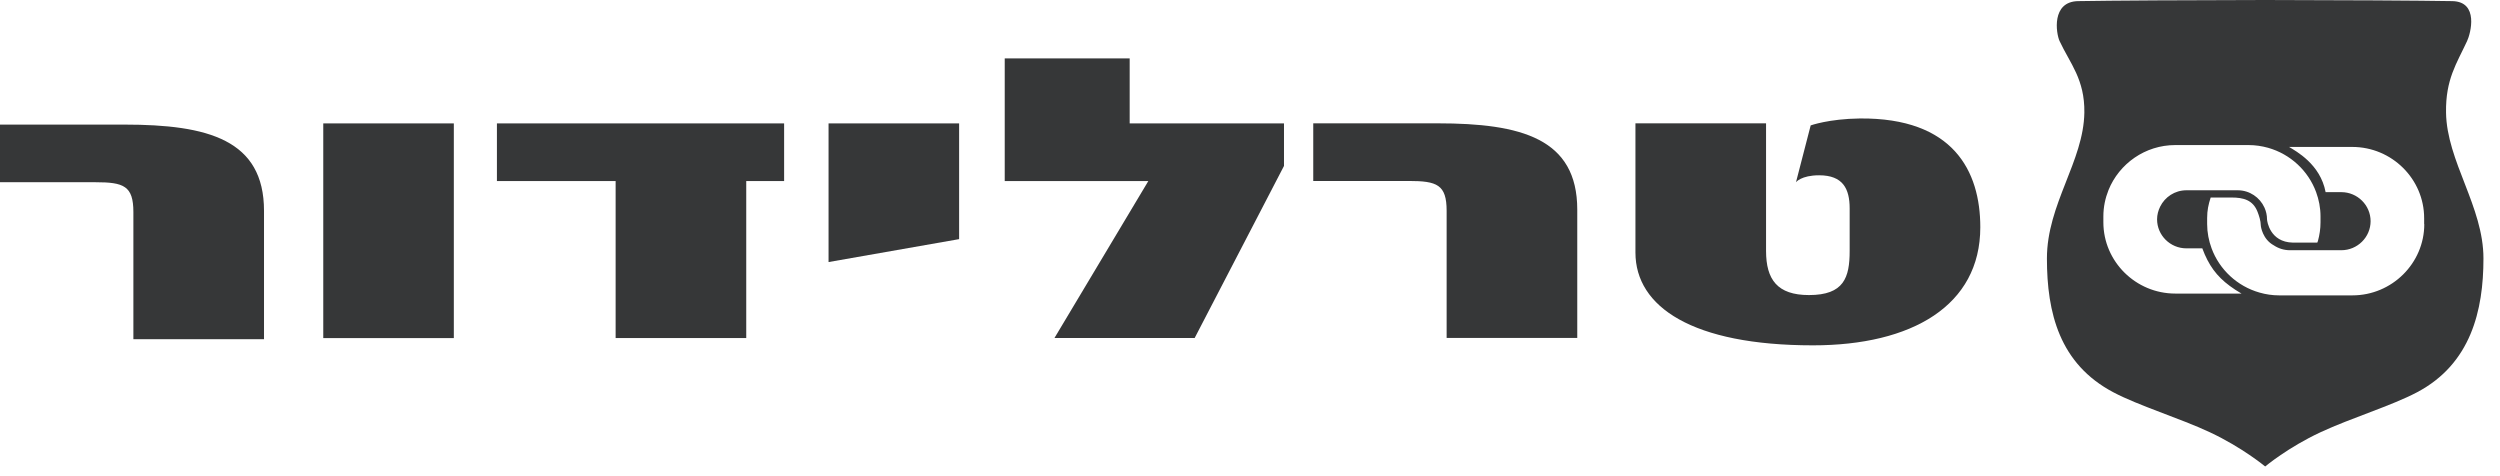﻿<svg preserveAspectRatio="xMidYMid meet" width="100%" height="100%" overflow="visible" style="display: block;" viewBox="0 0 147 28" fill="none" xmlns="http://www.w3.org/2000/svg">
<g id="Layer_1">
<path id="Vector" d="M142.548 13.178C142.548 15.484 140.644 17.368 138.321 17.368H134.011C133.612 17.368 133.226 17.309 132.859 17.203C131.552 16.832 130.503 15.855 130.04 14.599C129.877 14.155 129.78 13.674 129.78 13.175V12.822C129.78 12.37 129.855 12.022 129.988 11.614H131.211C131.911 11.614 132.474 11.757 132.745 12.459C132.83 12.675 132.934 12.995 132.934 13.244C132.934 13.325 133.041 14.071 133.701 14.427C133.971 14.607 134.297 14.713 134.649 14.713H137.669C138.617 14.713 139.391 13.946 139.391 13.006C139.391 12.066 138.617 11.298 137.669 11.298H136.746C136.435 9.65 135.005 8.89 134.597 8.64H138.313C140.64 8.64 142.54 10.524 142.54 12.829V13.182L142.548 13.178ZM127.906 17.262C125.579 17.262 123.678 15.374 123.678 13.072V12.719C123.678 12.172 123.79 11.651 123.982 11.17C124.608 9.628 126.132 8.53 127.906 8.53H132.215C132.615 8.53 133 8.589 133.367 8.691C134.675 9.062 135.724 10.039 136.187 11.295C136.35 11.739 136.446 12.22 136.446 12.719V13.072C136.446 13.45 136.391 13.817 136.294 14.17C136.279 14.199 136.271 14.236 136.257 14.265H134.812C133.471 14.236 133.301 13.002 133.301 12.896C133.301 12.65 133.245 12.415 133.149 12.205C132.878 11.607 132.275 11.188 131.578 11.188H128.559C127.88 11.188 127.295 11.585 127.017 12.15C126.906 12.378 126.836 12.628 126.836 12.896C126.836 13.836 127.61 14.603 128.559 14.603H129.496C129.863 15.595 130.336 16.241 131.114 16.814C131.322 16.968 131.544 17.115 131.8 17.262H127.913H127.906ZM143.827 6.617C143.797 4.66 144.453 3.734 145.064 2.416C145.275 1.968 145.775 0.095 144.193 0.066C142.456 0.033 137.357 0.004 133.193 0C129.029 0.004 123.93 0.033 122.193 0.066C120.608 0.095 120.896 1.964 121.104 2.416C121.719 3.734 122.586 4.66 122.56 6.617C122.519 9.484 120.359 12.007 120.359 15.198C120.359 18.389 121.093 21.396 124.272 23.07C125.75 23.852 128.17 24.59 129.932 25.413C131.848 26.309 133.186 27.425 133.193 27.429C133.197 27.425 134.535 26.305 136.453 25.413C138.217 24.59 140.637 23.852 142.114 23.07C145.293 21.396 146.027 18.249 146.027 15.198C146.027 12.146 143.867 9.484 143.827 6.617Z" fill="#363738"/>
<path id="Vector_2" d="M15.524 19.95V12.4C15.524 8.218 12.234 7.326 7.314 7.326H0V10.715H5.617C7.28 10.715 7.843 10.932 7.843 12.47V19.946H15.52L15.524 19.95Z" fill="#363738"/>
<path id="Vector_3" d="M92.743 19.876V12.326C92.743 8.144 89.453 7.252 84.532 7.252H77.219V10.641H82.835C84.499 10.641 85.062 10.858 85.062 12.396V19.872H92.739L92.743 19.876Z" fill="#363738"/>
<path id="Vector_4" d="M116.442 13.363C116.442 10.047 114.845 6.918 109.361 6.966C107.535 6.988 106.468 7.374 106.468 7.374L105.604 10.715C105.604 10.715 105.904 10.307 106.968 10.307C108.364 10.307 108.76 11.101 108.76 12.254V14.754C108.76 16.318 108.428 17.35 106.367 17.35C104.507 17.35 103.844 16.436 103.844 14.754V7.252H96.164V14.85C96.164 18.048 99.521 20.306 106.601 20.306C112.418 20.306 116.442 17.974 116.442 13.359" fill="#363738"/>
<path id="Vector_5" d="M26.685 7.256H19.008V19.88H26.685V7.256Z" fill="#363738"/>
<path id="Vector_6" d="M46.106 10.646V7.256H29.219V10.646H36.199V19.877H43.879V10.646H46.106Z" fill="#363738"/>
<path id="Vector_7" d="M56.396 14.061V7.256H48.719V15.409L56.396 14.061Z" fill="#363738"/>
<path id="Vector_8" d="M75.499 9.756V7.256H66.425V3.433H59.078V10.645H67.522L62.001 19.876H70.245L75.499 9.756Z" fill="#363738"/>
</g>
</svg>

